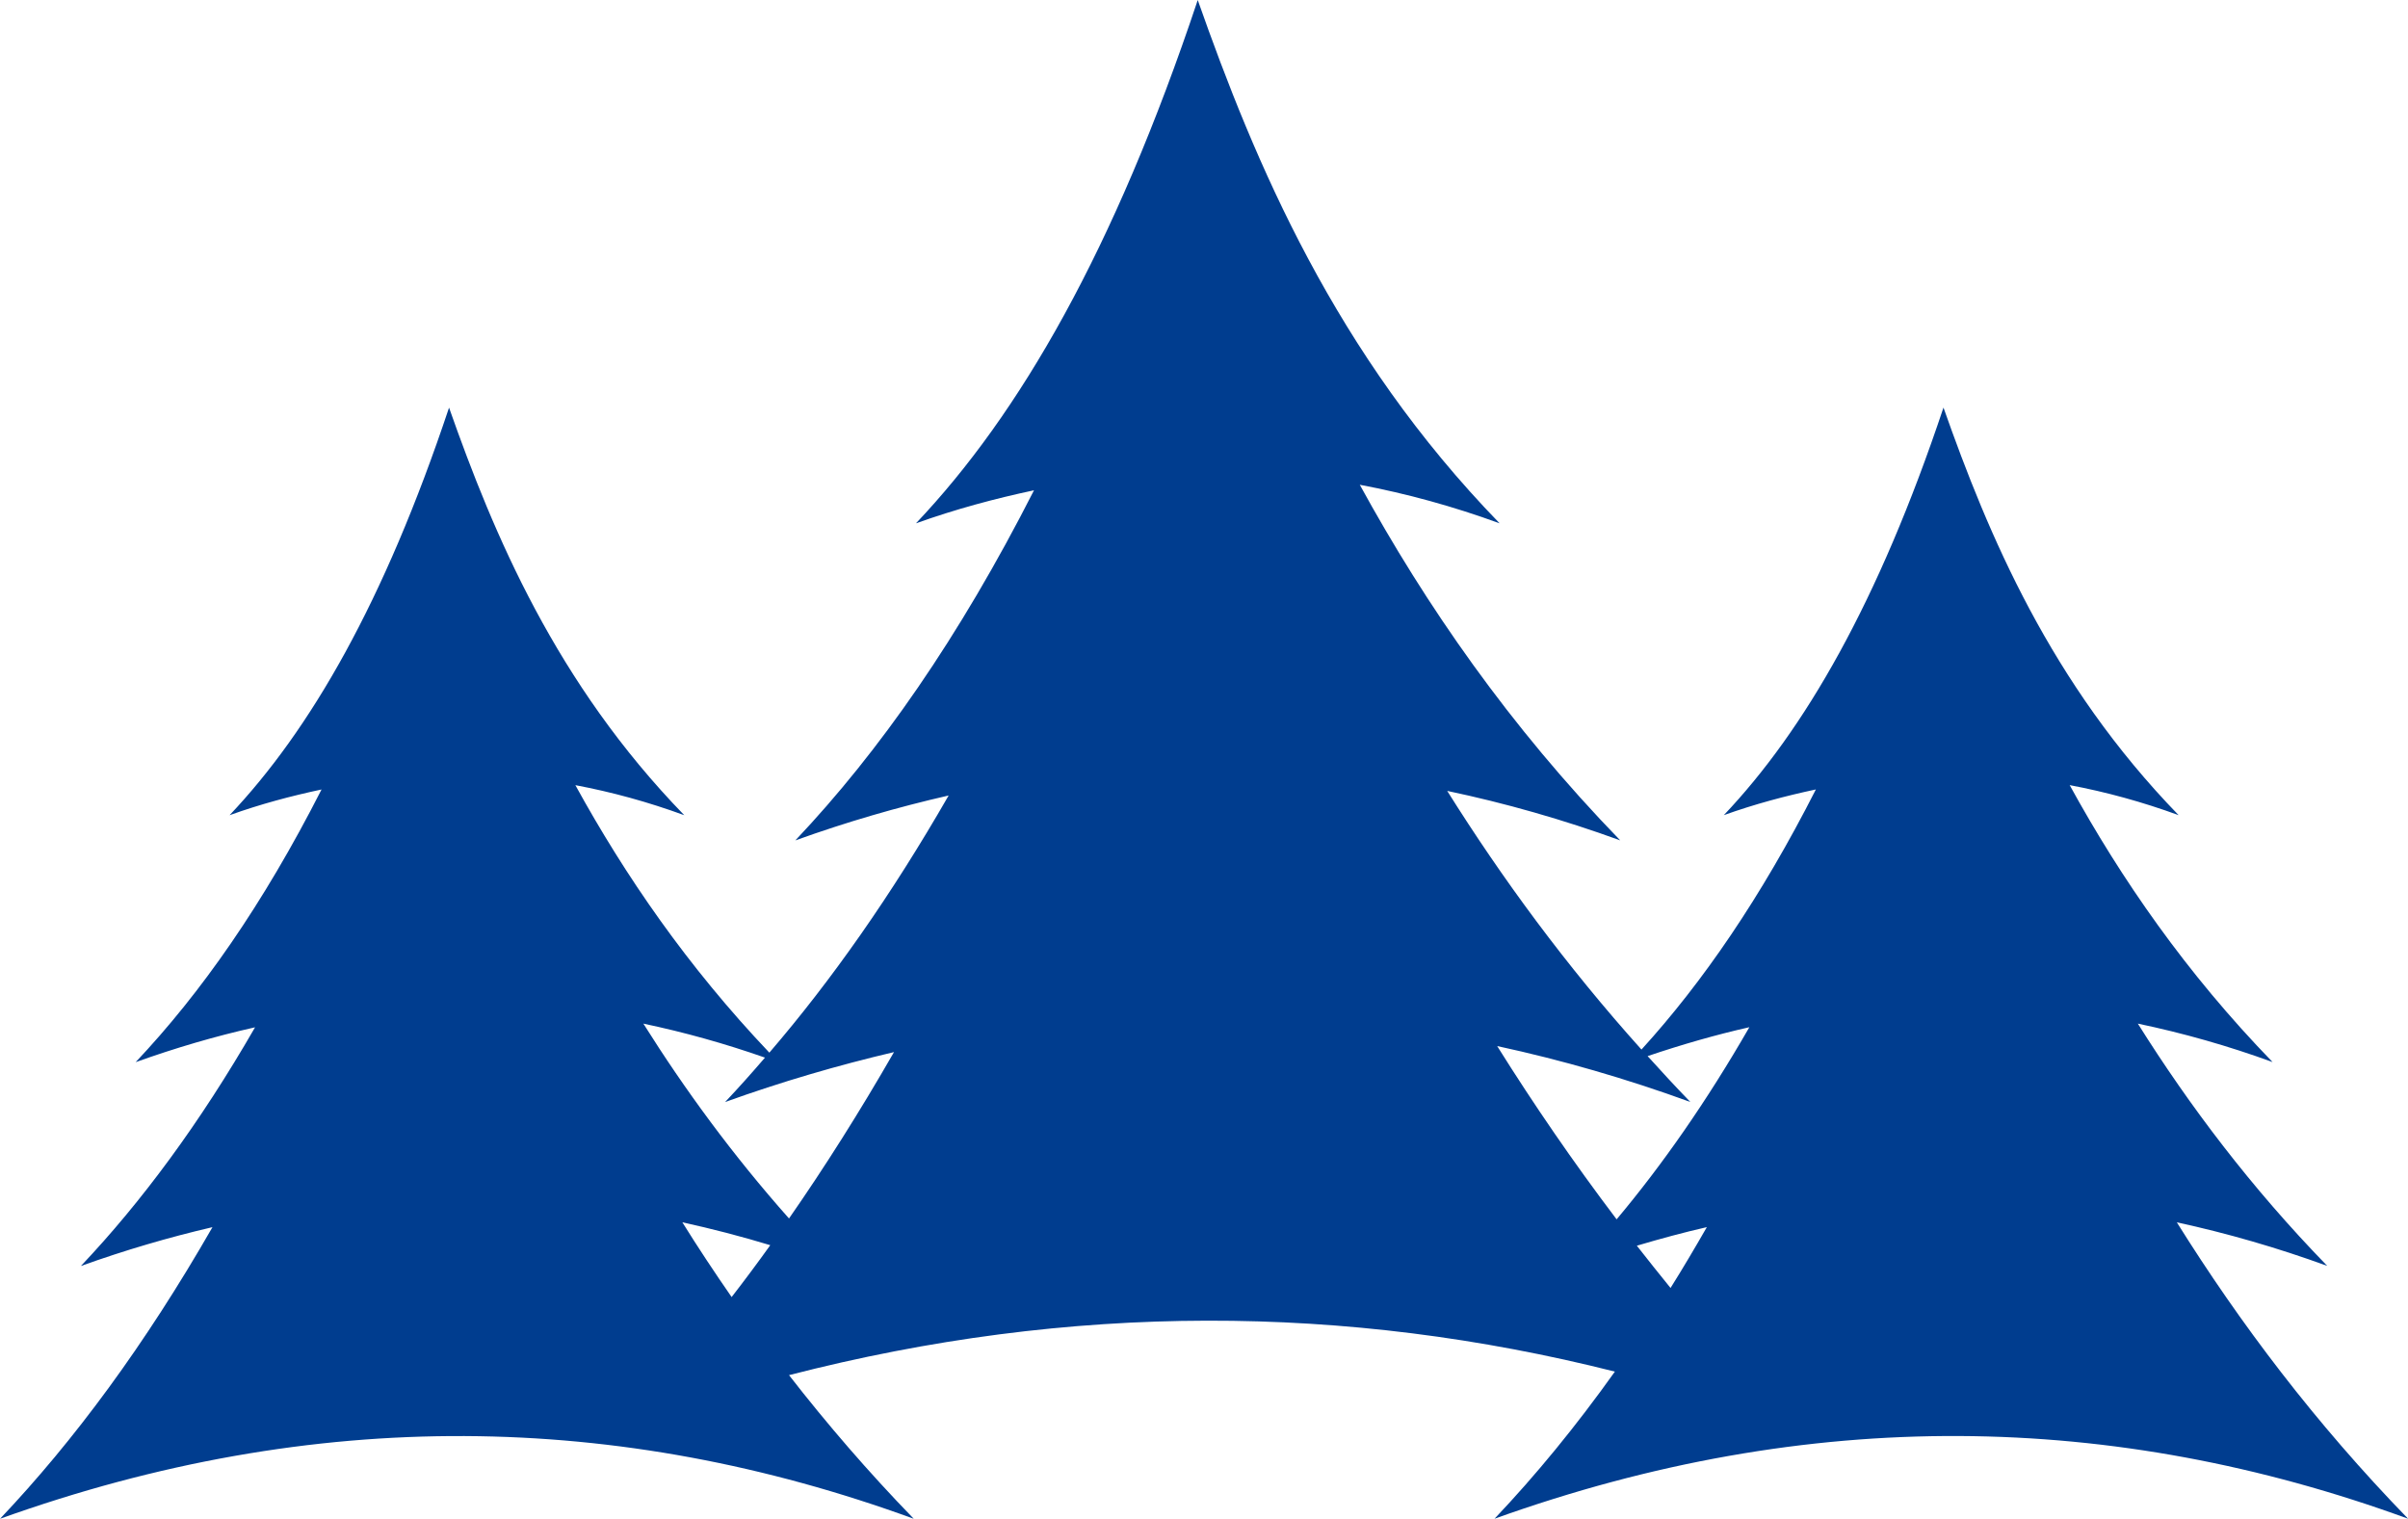 <?xml version="1.0" encoding="UTF-8" standalone="no"?>
<svg
   xmlns:dc="http://purl.org/dc/elements/1.1/"
   xmlns:cc="http://creativecommons.org/ns#"
   xmlns:rdf="http://www.w3.org/1999/02/22-rdf-syntax-ns#"
   xmlns:svg="http://www.w3.org/2000/svg"
   xmlns="http://www.w3.org/2000/svg"
   id="svg6212"
   version="1.1"
   viewBox="0 0 52.917 33.373"
   height="33.373mm"
   width="52.917mm">
  <defs
     id="defs6206" />
  <g
     transform="translate(-24.266,-133.113)"
     id="layer1">
    <path
       id="path1231"
       style="fill:#003d8f;fill-rule:evenodd;stroke-width:1.342"
       d="m 72.101,159.973 c 1.109,0.241 2.212,0.559 3.307,0.958 -1.672,-1.72 -3.027,-3.516 -4.162,-5.324 0.993,0.208 1.981,0.487 2.961,0.845 -1.898,-1.955 -3.328,-4.027 -4.459,-6.086 0.803,0.151 1.601,0.37 2.394,0.66 -2.821,-2.904 -4.184,-6.169 -5.167,-8.956 -1.432,4.283 -3.052,7.083 -4.827,8.956 0.681,-0.244 1.354,-0.422 2.023,-0.565 -1.208,2.377 -2.49,4.241 -3.833,5.716 -1.664,-1.853 -3.063,-3.762 -4.269,-5.684 1.278,0.269 2.545,0.63 3.802,1.087 -2.437,-2.511 -4.273,-5.169 -5.723,-7.814 1.033,0.194 2.057,0.476 3.073,0.847 -3.621,-3.728 -5.373,-7.918 -6.634,-11.499 -1.836,5.5 -3.914,9.096 -6.192,11.499 0.871,-0.312 1.735,-0.543 2.594,-0.726 -1.649,3.243 -3.402,5.746 -5.245,7.694 1.13,-0.407 2.252,-0.732 3.369,-0.987 -1.266,2.203 -2.579,4.067 -3.94,5.651 -1.8,-1.895 -3.172,-3.893 -4.263,-5.878 0.803,0.151 1.601,0.37 2.393,0.66 -2.821,-2.904 -4.188,-6.169 -5.169,-8.956 -1.429,4.283 -3.05,7.083 -4.823,8.956 0.678,-0.244 1.352,-0.422 2.021,-0.565 -1.284,2.524 -2.651,4.473 -4.085,5.992 0.879,-0.315 1.754,-0.571 2.624,-0.766 -1.219,2.117 -2.498,3.84 -3.827,5.245 0.97,-0.348 1.932,-0.63 2.891,-0.853 -1.486,2.59 -3.044,4.695 -4.668,6.408 6.929,-2.485 13.611,-2.361 20.079,0 -1.002,-1.032 -1.91,-2.088 -2.741,-3.156 6.199,-1.598 12.242,-1.568 18.149,-0.078 -0.862,1.21 -1.743,2.282 -2.645,3.233 6.928,-2.485 13.609,-2.361 20.076,0 -2.042,-2.102 -3.698,-4.299 -5.082,-6.513 z m -9.392,-4.287 c -0.939,1.632 -1.913,3.025 -2.917,4.222 -0.955,-1.26 -1.827,-2.534 -2.625,-3.808 1.424,0.308 2.84,0.717 4.245,1.229 -0.323,-0.333 -0.633,-0.669 -0.939,-1.008 0.749,-0.253 1.495,-0.468 2.236,-0.635 z m -18.797,0.547 c -0.756,1.316 -1.524,2.53 -2.307,3.656 -1.24,-1.397 -2.292,-2.836 -3.201,-4.282 0.898,0.189 1.789,0.437 2.673,0.747 -0.289,0.337 -0.583,0.666 -0.876,0.976 1.244,-0.448 2.481,-0.808 3.71,-1.097 z m -4.651,3.74 c 0.646,0.142 1.291,0.308 1.932,0.503 -0.28,0.391 -0.563,0.771 -0.849,1.14 -0.378,-0.546 -0.741,-1.093 -1.083,-1.643 z m 20.977,0.514 c 0.515,-0.153 1.027,-0.291 1.537,-0.408 -0.263,0.458 -0.527,0.906 -0.798,1.337 -0.251,-0.308 -0.497,-0.618 -0.74,-0.928 z" />
  </g>
</svg>
